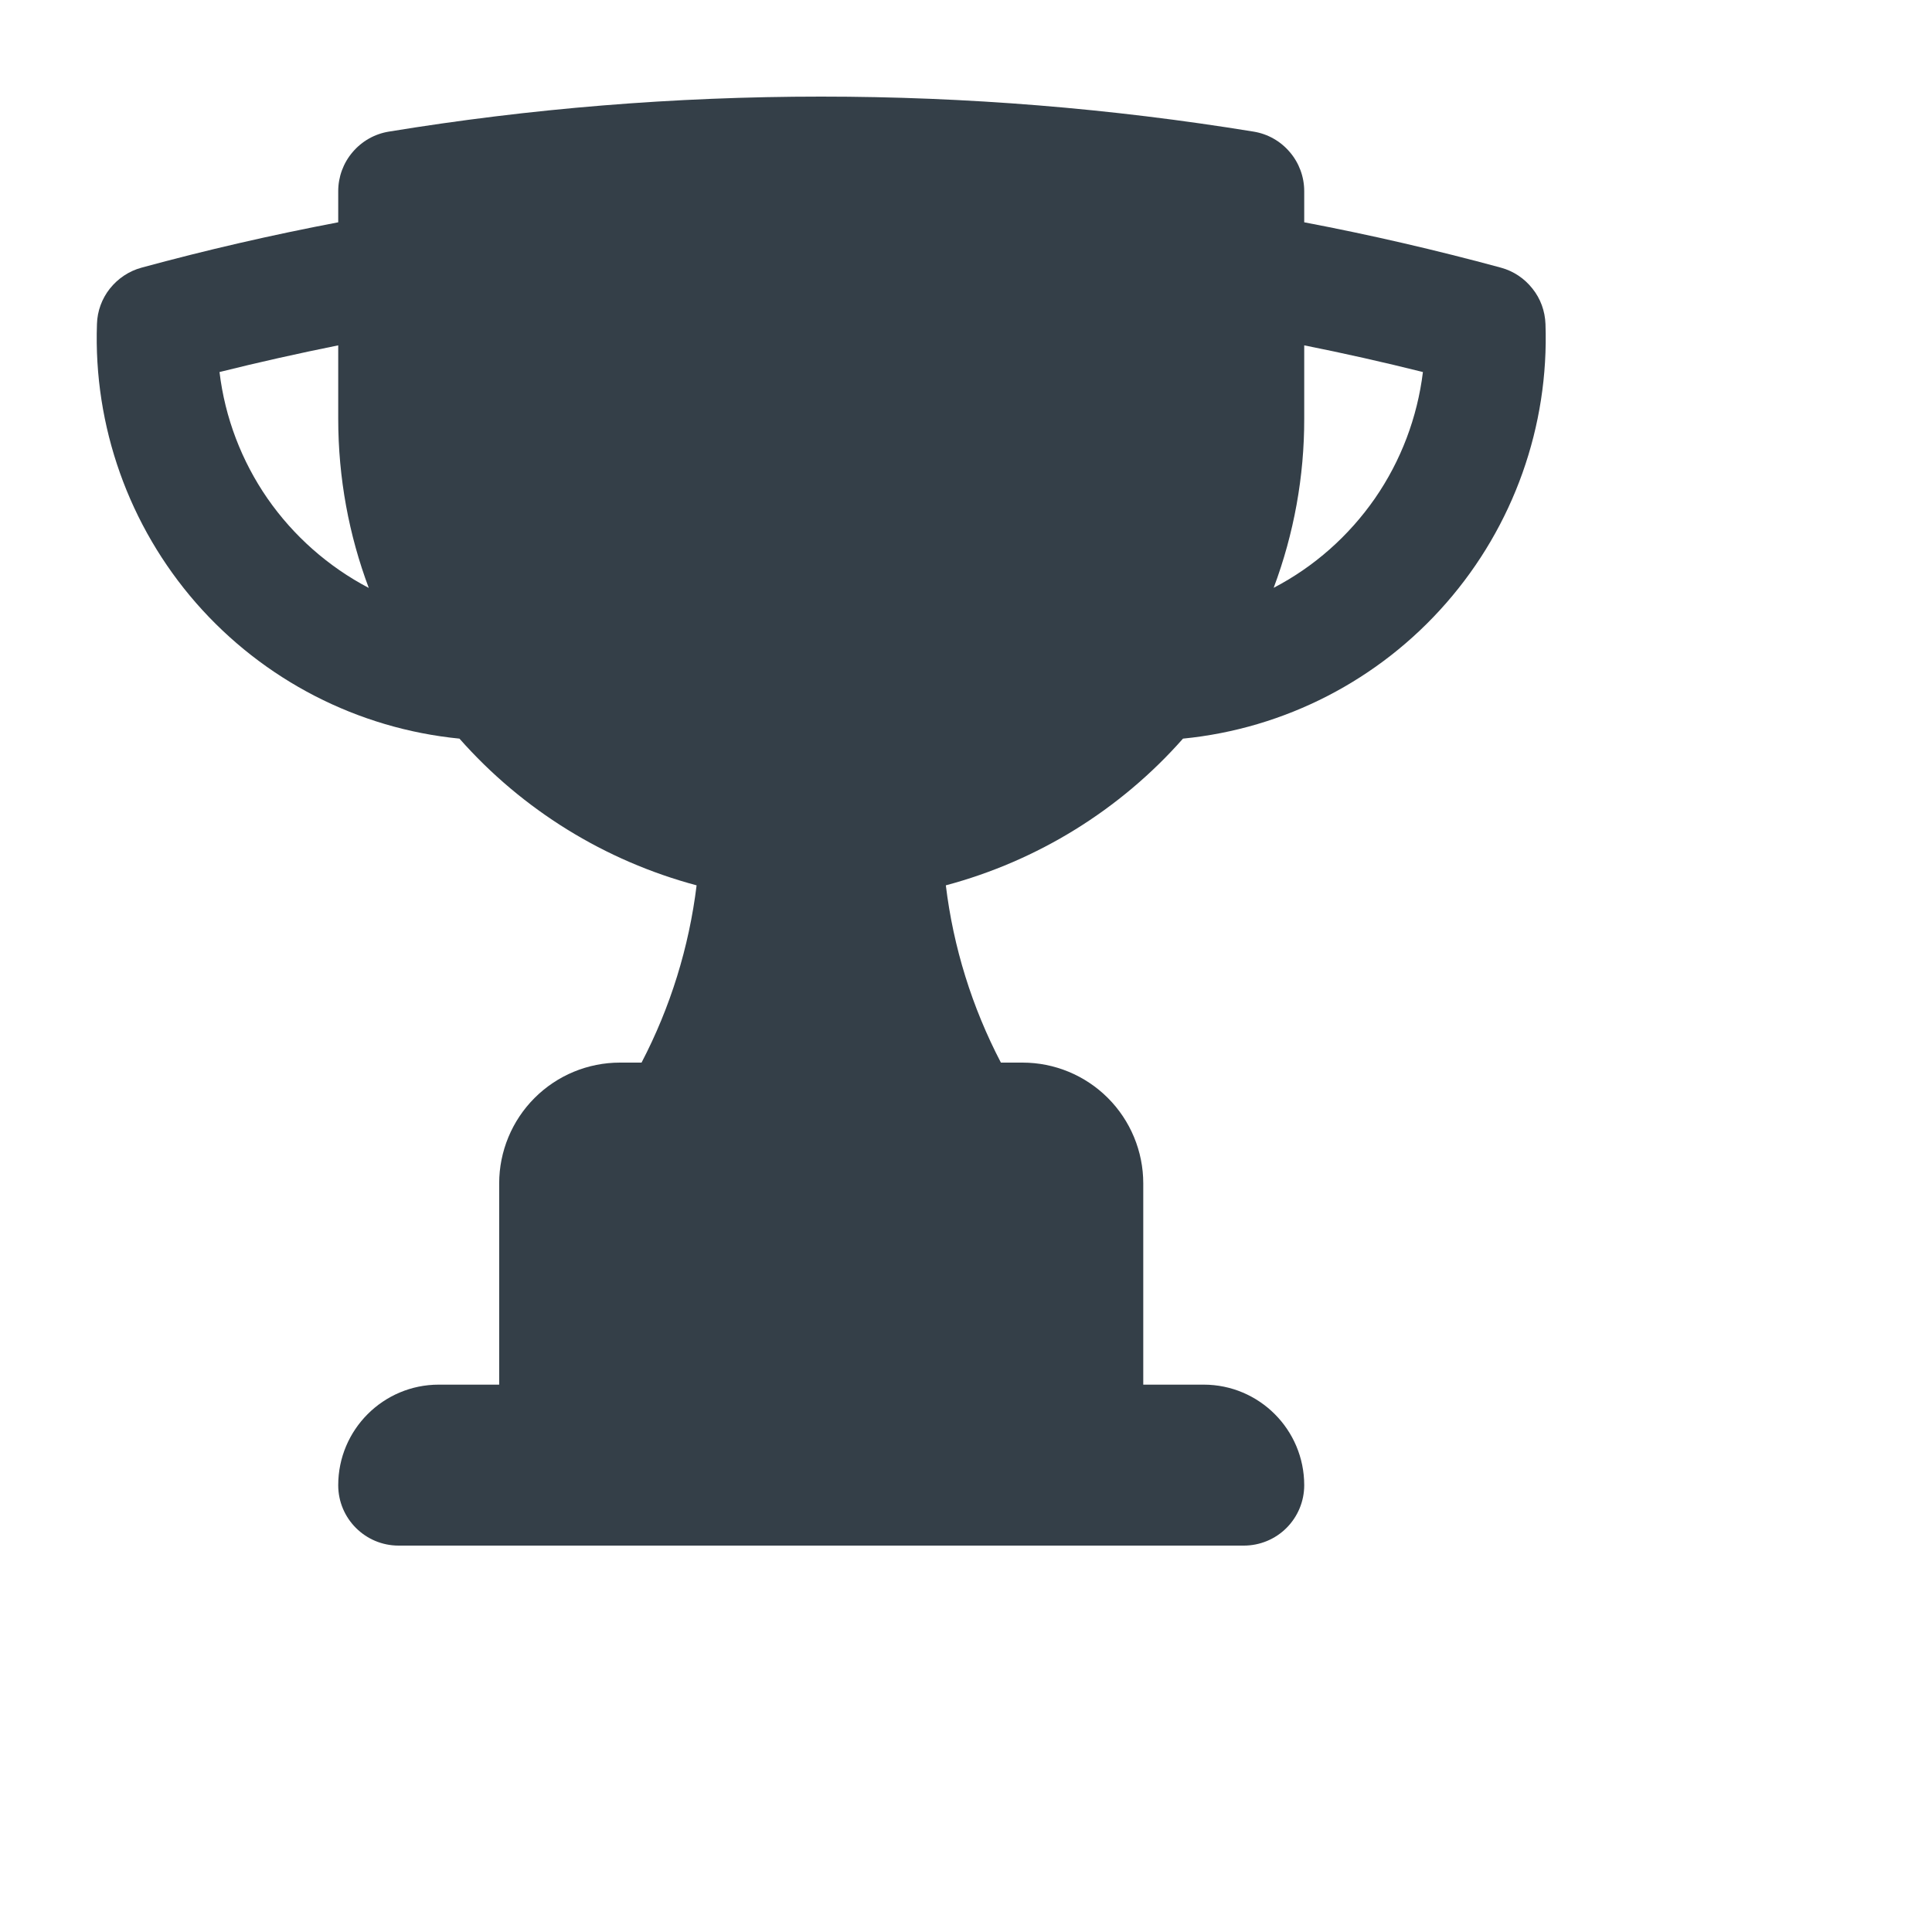 <svg width="16" height="16" viewBox="0 0 16 16" fill="none" xmlns="http://www.w3.org/2000/svg">
<path fill-rule="evenodd" clip-rule="evenodd" d="M6.801 0.8C5.582 0.8 4.386 0.899 3.22 1.09C3.103 1.109 2.997 1.169 2.92 1.26C2.843 1.35 2.801 1.465 2.801 1.583V1.841C2.25 1.946 1.706 2.071 1.171 2.217C1.068 2.245 0.977 2.306 0.91 2.39C0.844 2.473 0.806 2.576 0.803 2.683C0.773 3.53 1.067 4.356 1.624 4.994C2.182 5.632 2.962 6.034 3.805 6.117C4.326 6.707 5.009 7.129 5.769 7.332C5.706 7.845 5.552 8.342 5.313 8.8H5.134C4.869 8.8 4.615 8.905 4.427 9.093C4.24 9.28 4.134 9.535 4.134 9.8V11.467H3.634C3.174 11.467 2.801 11.84 2.801 12.3C2.801 12.576 3.025 12.8 3.301 12.8H10.301C10.434 12.8 10.561 12.747 10.654 12.654C10.748 12.56 10.801 12.433 10.801 12.3C10.801 11.84 10.428 11.467 9.968 11.467H9.468V9.8C9.468 9.535 9.362 9.28 9.175 9.093C8.987 8.905 8.733 8.8 8.468 8.8H8.289C8.05 8.342 7.895 7.845 7.833 7.332C8.593 7.129 9.276 6.707 9.797 6.117C10.64 6.034 11.42 5.632 11.977 4.994C12.535 4.356 12.829 3.53 12.799 2.683C12.795 2.576 12.758 2.473 12.691 2.39C12.625 2.306 12.534 2.245 12.431 2.217C11.893 2.071 11.349 1.945 10.801 1.841V1.583C10.801 1.465 10.759 1.35 10.682 1.26C10.605 1.169 10.499 1.109 10.382 1.09C9.198 0.897 8 0.8 6.801 0.8ZM1.818 3.081C2.142 3 2.47 2.927 2.801 2.86V3.467C2.801 3.96 2.89 4.432 3.054 4.869C2.719 4.693 2.431 4.439 2.215 4.128C2 3.817 1.863 3.458 1.818 3.082V3.081ZM11.784 3.081C11.738 3.457 11.602 3.816 11.387 4.127C11.171 4.438 10.884 4.693 10.548 4.868C10.716 4.42 10.802 3.945 10.801 3.467V2.86C11.132 2.926 11.46 3 11.784 3.081Z" fill="#343F48"/>
</svg>
